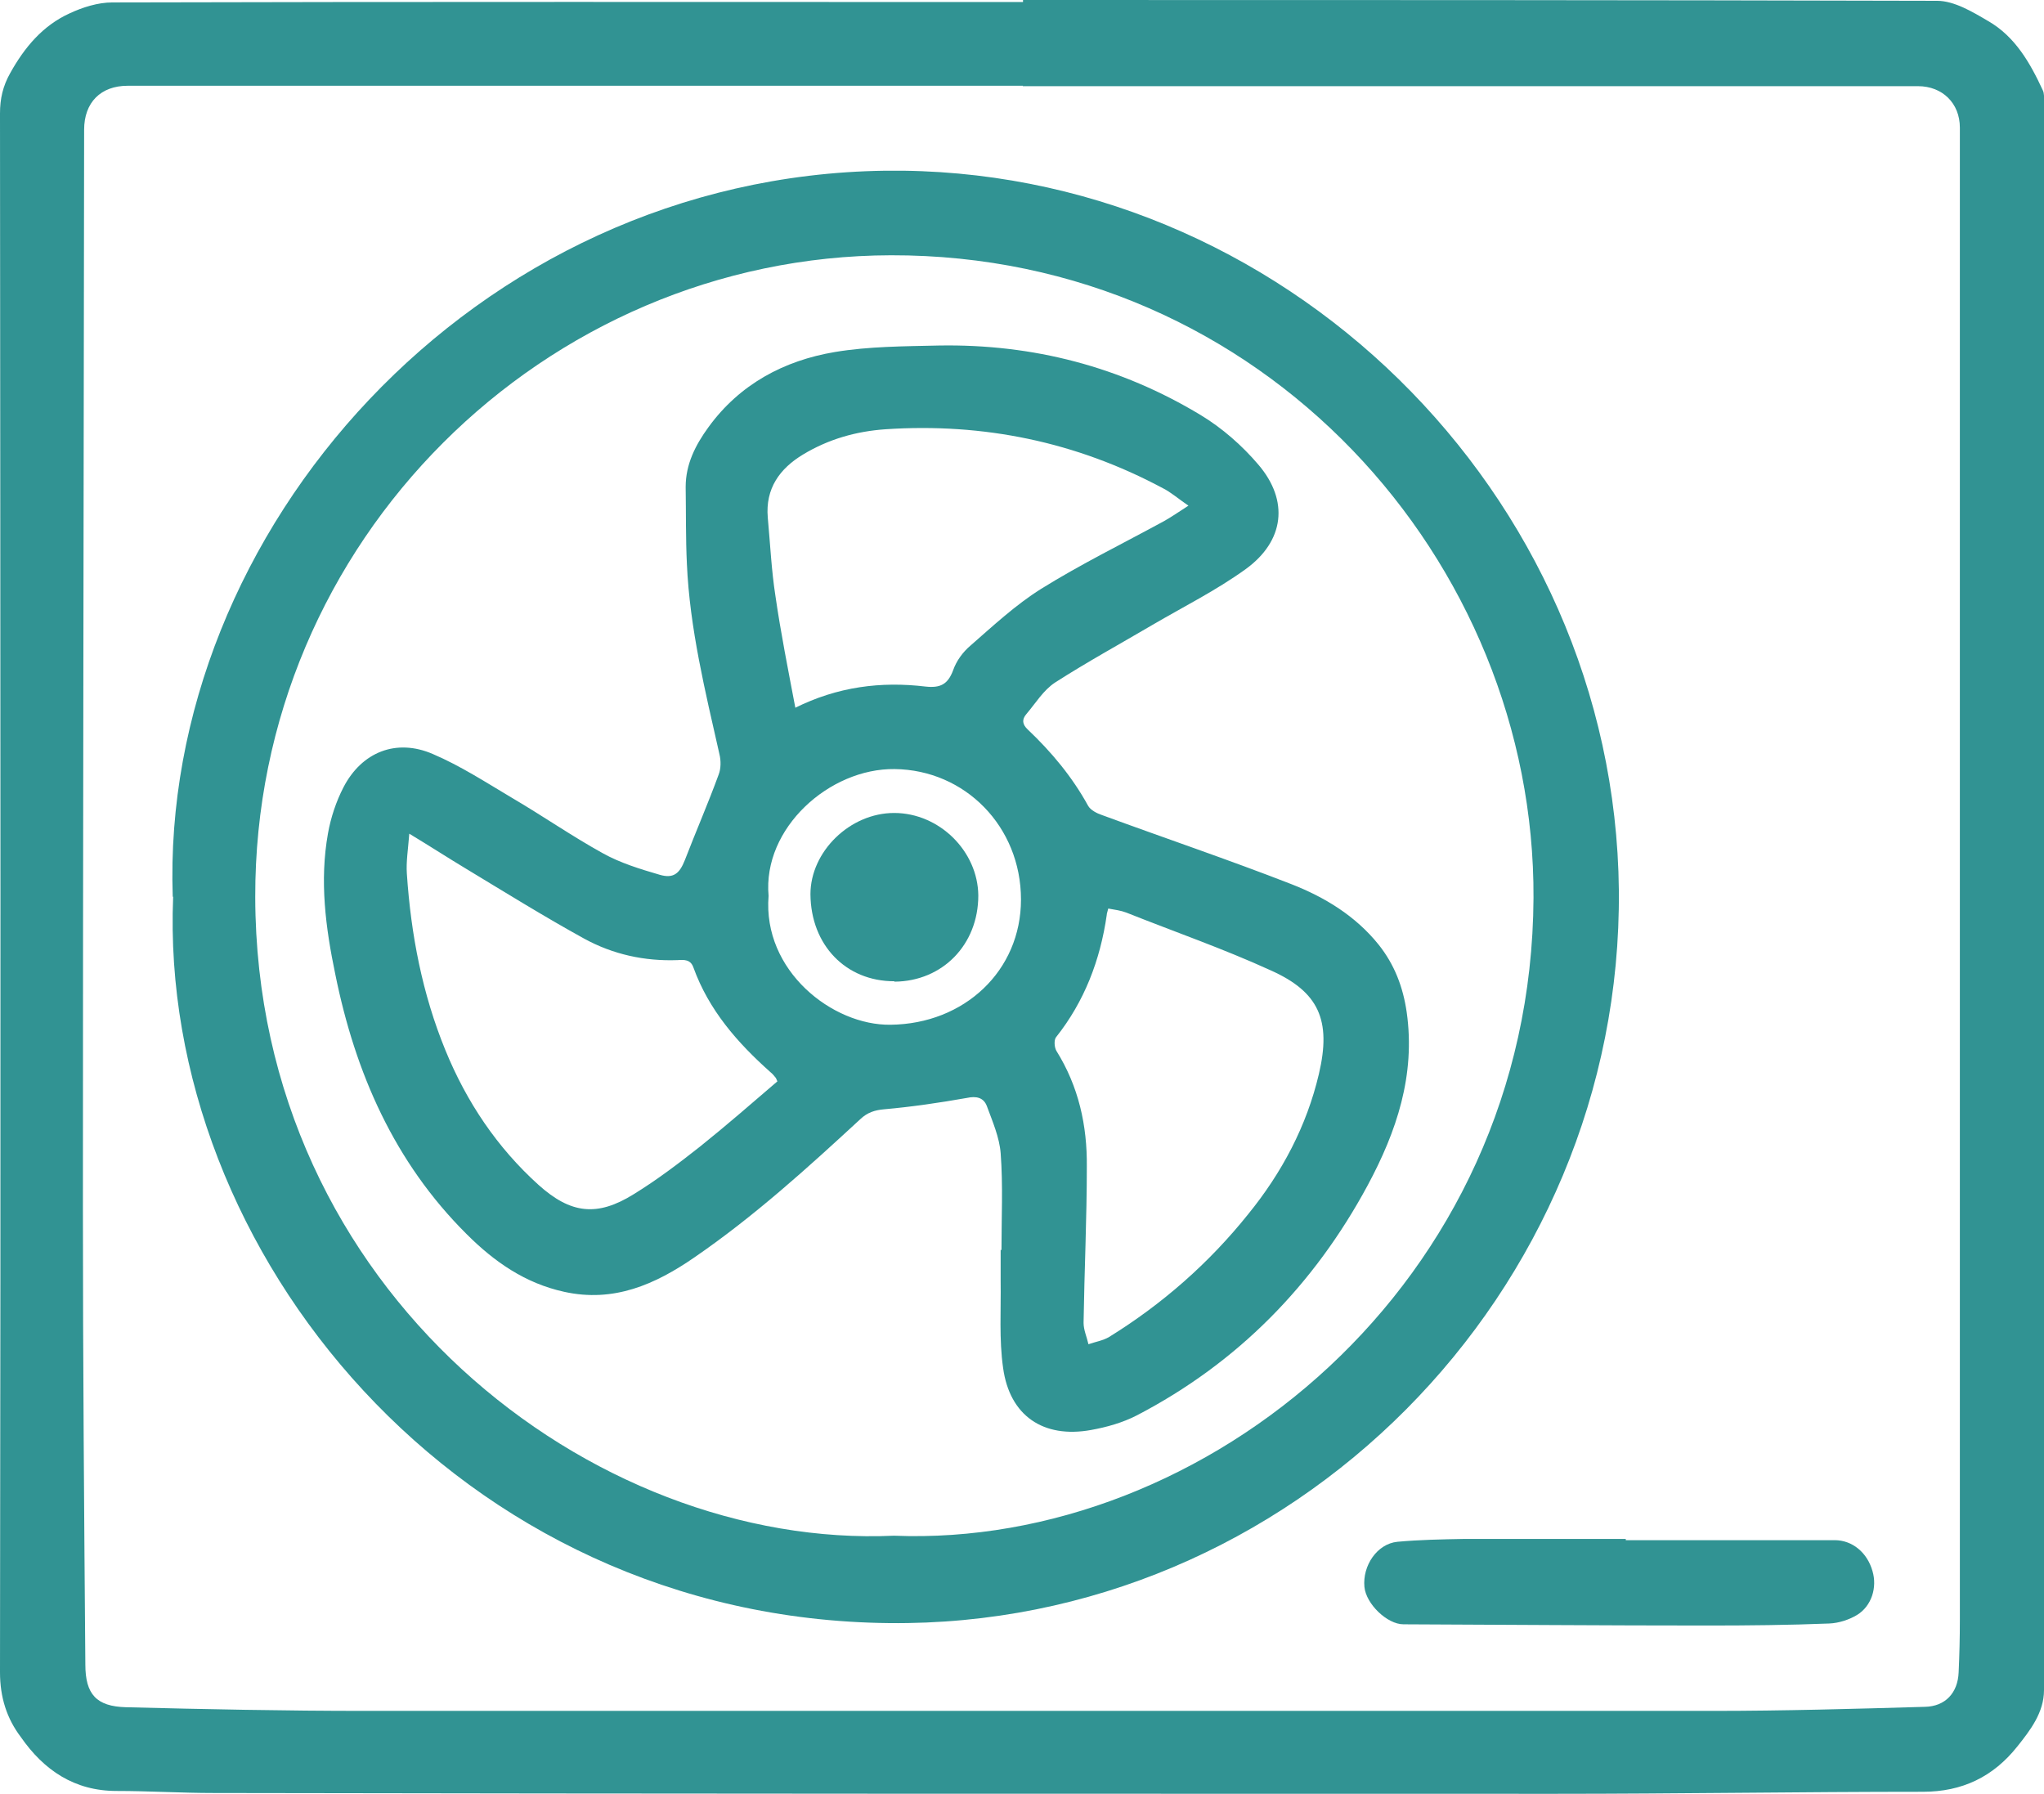 <?xml version="1.0" encoding="UTF-8"?>
<svg id="Capa_2" data-name="Capa 2" xmlns="http://www.w3.org/2000/svg" viewBox="0 0 50.29 44.14">
  <defs>
    <style>
      .cls-1 {
        fill: #319393;
        stroke-width: 0px;
      }
    </style>
  </defs>
  <g id="Capa_1-2" data-name="Capa 1">
    <g id="Etd8Du">
      <g>
        <path class="cls-1" d="M25.16,0C32.66,0,40.16,0,47.66.02c.42,0,.87.27,1.26.5.66.38,1.03,1.03,1.34,1.7.04.08.03.18.03.28,0,13.03,0,26.05,0,39.08,0,.55-.34.99-.66,1.39-.59.74-1.35,1.11-2.32,1.11-3.02,0-6.03.05-9.05.05-11,0-22,0-33-.02-.8,0-1.59-.05-2.39-.05-1.04,0-1.79-.51-2.36-1.33C.17,42.28,0,41.76,0,41.14.02,28.36.01,15.57,0,2.79c0-.36.07-.67.25-.99.35-.63.8-1.17,1.46-1.47.32-.15.7-.27,1.05-.27,7.47-.02,14.94-.01,22.41-.01V0ZM25.17,2.11c-7.34,0-14.69,0-22.03,0-.66,0-1.07.41-1.07,1.08-.01,8.86-.03,17.71-.03,26.57,0,3.73.03,7.46.06,11.19,0,.73.27,1.03,1,1.05,1.96.05,3.92.09,5.87.09,11.06,0,22.12,0,33.18,0,1.74,0,3.48-.05,5.21-.1.5-.01.81-.34.83-.85.02-.43.03-.86.03-1.29,0-12.24,0-24.48,0-36.71,0-.6-.43-1.02-1.03-1.02-7.34,0-14.69,0-22.03,0Z"/>
        <path class="cls-1" d="M4.25,22.06c-.31-8.97,7.39-17.72,17.52-17.86,9.75-.13,17.96,7.92,18.06,17.7.09,9.91-8.06,18.14-17.96,18.03-10.62-.11-17.97-9.17-17.61-17.87ZM21.99,37.78c7.63.31,15.69-6.17,15.74-15.69.04-8.28-6.65-15.83-15.81-15.81-8.51.02-15.66,7.02-15.64,15.79.02,9.69,8.3,16.05,15.72,15.71Z"/>
        <path class="cls-1" d="M39.99,37.89c1.72,0,3.43,0,5.15,0,.43,0,.8.3.93.76.12.4-.02.86-.38,1.08-.2.12-.45.2-.68.21-1,.04-2.01.05-3.01.05-2.49,0-4.98-.02-7.47-.03-.4,0-.92-.5-.96-.92-.05-.52.31-1.06.81-1.11.54-.05,1.09-.06,1.63-.07,1.33,0,2.66,0,3.99,0v.03Z"/>
        <path class="cls-1" d="M24.64,30.76c0-.8.04-1.6-.02-2.39-.03-.39-.2-.78-.34-1.16-.08-.21-.26-.25-.49-.2-.68.12-1.36.22-2.04.28-.23.02-.41.08-.58.24-1.3,1.2-2.61,2.39-4.08,3.4-.97.67-1.99,1.12-3.21.85-.96-.21-1.72-.74-2.4-1.42-1.78-1.77-2.74-3.97-3.23-6.39-.24-1.15-.39-2.3-.18-3.47.07-.39.2-.78.38-1.13.45-.87,1.3-1.21,2.2-.82.68.29,1.31.7,1.95,1.08.75.44,1.47.94,2.23,1.36.43.24.92.39,1.4.53.34.1.49-.03.62-.36.27-.7.57-1.39.83-2.1.06-.15.06-.35.02-.51-.35-1.55-.73-3.09-.8-4.68-.03-.63-.02-1.26-.03-1.89,0-.56.24-1.03.56-1.47.77-1.06,1.86-1.64,3.11-1.85.84-.14,1.71-.14,2.56-.16,2.31-.04,4.47.52,6.44,1.71.53.32,1.02.75,1.42,1.22.76.89.64,1.88-.31,2.57-.72.52-1.52.92-2.29,1.37-.8.47-1.62.92-2.4,1.42-.29.19-.48.51-.71.78-.11.13-.1.25.04.38.58.55,1.09,1.16,1.48,1.87.06.11.22.19.34.23,1.55.57,3.12,1.1,4.66,1.7.82.32,1.58.78,2.15,1.49.39.49.6,1.04.69,1.66.22,1.55-.25,2.94-.96,4.26-1.32,2.45-3.2,4.37-5.68,5.66-.35.18-.74.29-1.13.36-1.17.21-2-.35-2.16-1.53-.1-.7-.05-1.42-.06-2.14,0-.25,0-.5,0-.76.01,0,.03,0,.04,0ZM19.13,26.61c-.02-.05-.03-.07-.04-.09-.04-.05-.08-.1-.13-.14-.82-.73-1.52-1.53-1.9-2.58-.07-.2-.23-.19-.39-.18-.81.03-1.59-.14-2.3-.53-.98-.54-1.93-1.13-2.89-1.71-.45-.27-.88-.55-1.41-.87-.03.39-.08.69-.06.98.1,1.5.38,2.96.95,4.35.52,1.27,1.27,2.39,2.29,3.31.79.71,1.44.79,2.34.23.57-.35,1.11-.76,1.63-1.17.65-.52,1.28-1.07,1.91-1.61ZM19.55,17.42c1.06-.53,2.13-.66,3.22-.53.36.04.55-.05.68-.4.08-.23.24-.45.43-.61.56-.49,1.11-1,1.73-1.39.98-.61,2.02-1.12,3.03-1.67.18-.1.35-.22.6-.38-.25-.17-.43-.33-.63-.43-2.13-1.14-4.41-1.61-6.82-1.45-.72.05-1.4.24-2.03.62-.58.35-.93.84-.87,1.55.06.65.09,1.3.19,1.94.13.9.31,1.8.49,2.75ZM27.27,22.34c-.02.09-.04.13-.04.17-.16,1.11-.55,2.13-1.25,3.01-.05.07-.04.24.01.33.55.88.76,1.84.75,2.85,0,1.28-.06,2.56-.08,3.84,0,.18.08.35.12.53.17-.06.36-.09.51-.18,1.31-.81,2.46-1.82,3.42-3.02.83-1.02,1.44-2.17,1.74-3.45.31-1.32,0-2.02-1.19-2.55-1.16-.53-2.37-.95-3.55-1.42-.13-.05-.28-.07-.45-.1ZM18.91,22.04c-.15,1.84,1.57,3.19,3,3.17,1.82-.02,3.21-1.33,3.21-3.08,0-1.79-1.37-3.19-3.11-3.21-1.6-.02-3.25,1.45-3.1,3.12Z"/>
        <path class="cls-1" d="M22,24.14c-1.19,0-2.05-.89-2.06-2.14,0-1.05.97-2,2.06-2,1.11,0,2.06.94,2.07,2.03,0,1.21-.88,2.11-2.06,2.12Z"/>
      </g>
    </g>
  </g>
</svg>